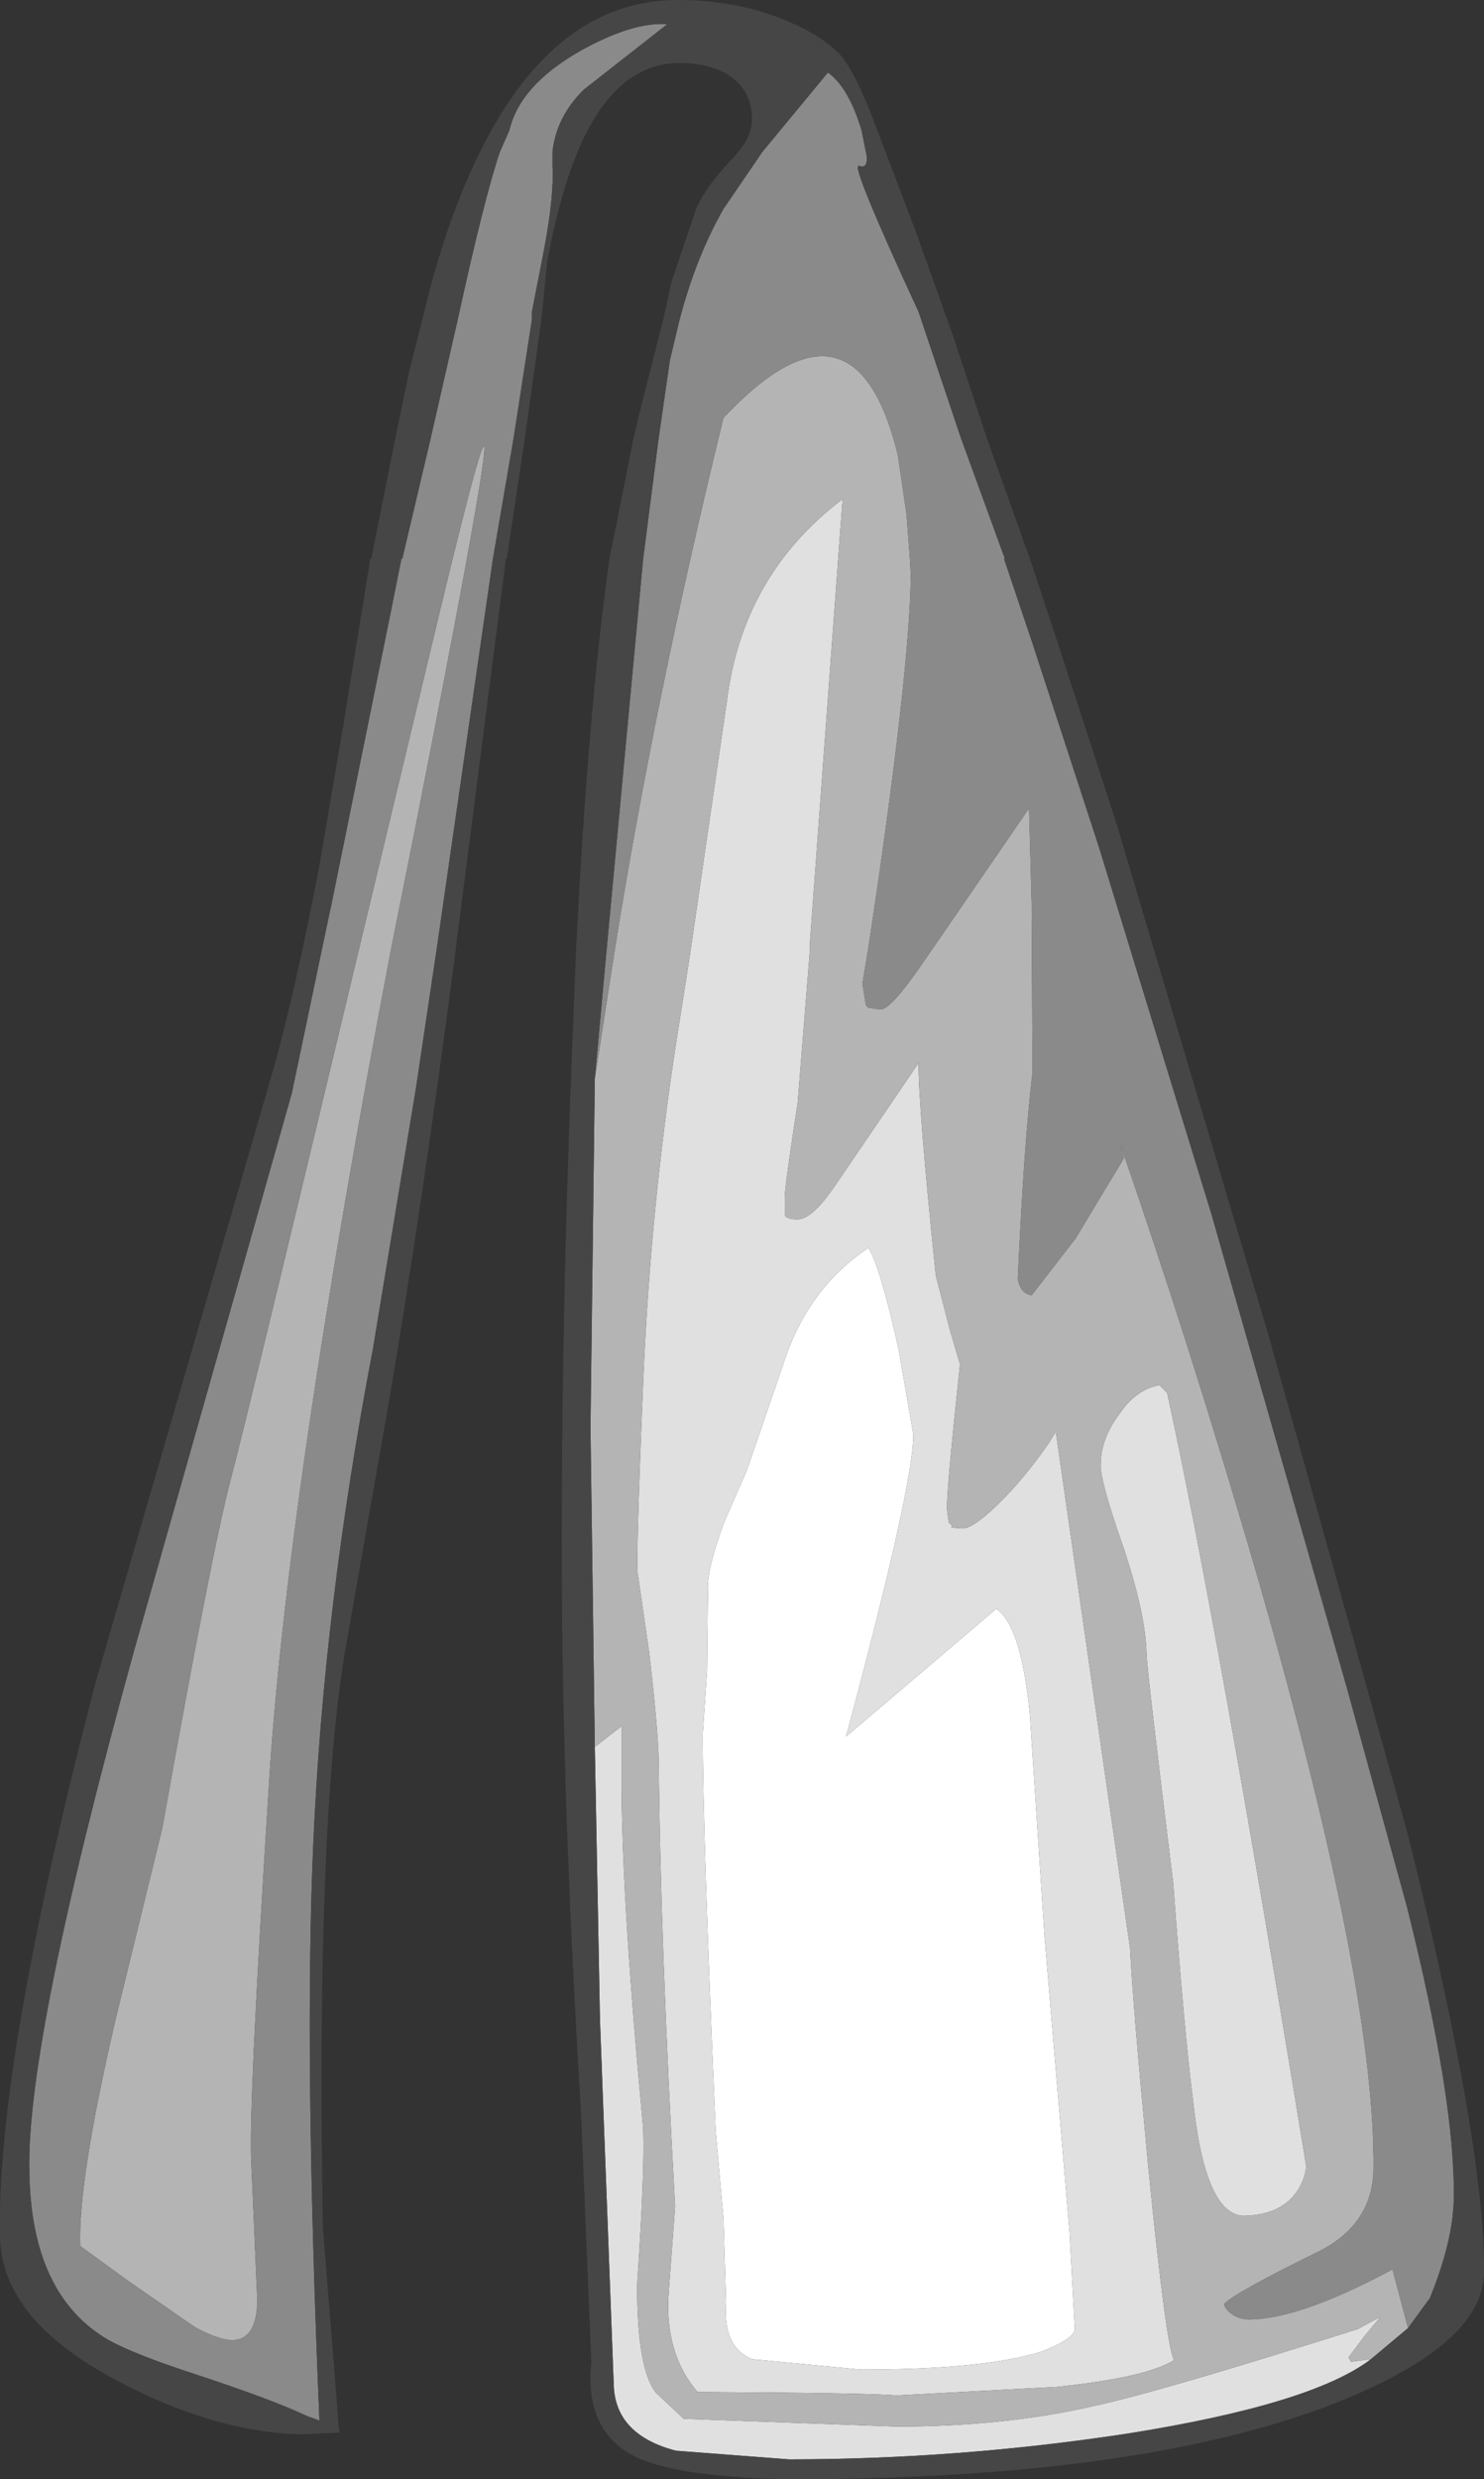 <?xml version="1.0" encoding="UTF-8" standalone="no"?>
<svg xmlns:ffdec="https://www.free-decompiler.com/flash" xmlns:xlink="http://www.w3.org/1999/xlink" ffdec:objectType="shape" height="143.55px" width="85.95px" xmlns="http://www.w3.org/2000/svg">
  <rect width="100%" height="100%" fill="#333333" stroke="none"/>
  <g transform="matrix(1.0, 0.0, 0.0, 1.0, 39.5, 136.4)">
    <path d="M3.75 -51.25 L6.1 -58.1 Q7.55 -62.0 10.8 -64.15 11.5 -63.0 12.55 -58.25 L13.4 -53.35 Q13.4 -50.35 9.5 -35.85 L18.2 -43.25 Q19.65 -42.3 20.15 -37.1 L21.0 -24.25 22.45 -7.1 22.75 -1.55 Q22.75 -1.0 20.85 -0.25 17.55 0.8 10.35 0.8 L4.05 0.2 Q2.35 -0.5 2.55 -3.1 L2.4 -7.95 1.95 -13.0 Q1.2 -30.2 1.2 -36.0 L1.45 -39.65 1.5 -44.25 Q1.4 -45.5 2.5 -48.4 L3.75 -51.25" fill="#ffffff" fill-rule="evenodd" stroke="none"/>
    <path d="M39.9 0.2 Q36.5 2.8 25.85 4.5 16.05 6.0 6.2 6.0 L-0.35 5.5 Q-3.8 4.6 -3.95 1.8 L-4.75 -19.4 -5.05 -35.25 -3.5 -36.45 -3.5 -32.85 Q-3.45 -25.85 -2.25 -13.2 -2.15 -10.7 -2.6 -4.1 -2.6 0.8 -1.5 2.15 L0.1 3.65 12.45 4.1 Q18.7 4.1 23.9 2.9 27.8 2.05 39.15 -1.55 L40.45 -2.25 39.5 -1.1 38.6 0.1 38.75 0.35 39.9 0.2 M7.4 -81.3 L6.7 -72.55 Q5.95 -67.7 5.95 -67.05 L5.95 -66.05 Q6.05 -65.8 6.7 -65.8 7.55 -65.8 8.9 -67.8 L13.7 -74.85 Q13.7 -72.2 14.7 -62.55 L15.5 -59.45 16.1 -57.4 Q15.3 -49.9 15.35 -49.0 L15.45 -48.25 15.65 -48.05 15.6 -47.95 16.25 -47.9 Q16.85 -47.9 18.25 -49.25 19.8 -50.75 21.25 -52.85 L21.65 -53.5 25.95 -23.6 Q26.1 -20.5 27.0 -11.0 28.05 -0.45 28.5 0.25 26.95 1.25 21.75 1.8 L12.4 2.3 Q10.9 2.15 0.9 2.1 -0.9 0.0 -0.8 -3.25 L-0.4 -8.65 Q-1.25 -23.9 -1.35 -34.45 -1.4 -36.45 -1.9 -40.7 L-2.55 -45.2 Q-2.7 -45.5 -2.25 -56.35 -1.8 -67.2 -0.05 -77.85 L0.45 -81.05 2.6 -95.8 Q3.5 -103.1 9.3 -107.5 L7.4 -81.7 7.4 -81.3 M3.75 -51.25 L2.5 -48.4 Q1.4 -45.5 1.5 -44.25 L1.45 -39.65 1.2 -36.0 Q1.2 -30.2 1.95 -13.0 L2.4 -7.95 2.55 -3.1 Q2.35 -0.5 4.05 0.2 L10.35 0.8 Q17.55 0.8 20.85 -0.25 22.75 -1.0 22.75 -1.55 L22.45 -7.1 21.0 -24.25 20.15 -37.1 Q19.65 -42.3 18.2 -43.25 L9.5 -35.85 Q13.4 -50.35 13.4 -53.35 L12.55 -58.25 Q11.5 -63.0 10.8 -64.15 7.55 -62.0 6.1 -58.1 L3.75 -51.25 M24.25 -51.6 Q24.25 -53.1 25.35 -54.55 26.3 -55.95 27.65 -56.2 L28.1 -55.75 Q31.0 -42.5 36.15 -11.0 36.1 -10.15 35.5 -9.35 34.55 -8.15 32.55 -8.1 30.3 -8.15 29.6 -14.75 29.1 -18.6 28.45 -27.35 26.9 -39.9 26.9 -40.7 26.85 -42.95 25.55 -46.85 24.2 -50.7 24.25 -51.6" fill="#e0e0e0" fill-rule="evenodd" stroke="none"/>
    <path d="M42.05 -1.6 L39.9 0.2 38.75 0.35 38.6 0.1 39.5 -1.1 40.45 -2.25 39.15 -1.55 Q27.8 2.05 23.9 2.9 18.7 4.1 12.45 4.1 L0.1 3.65 -1.5 2.15 Q-2.6 0.8 -2.6 -4.1 -2.15 -10.7 -2.25 -13.2 -3.45 -25.85 -3.5 -32.85 L-3.5 -36.45 -5.05 -35.25 -5.3 -53.75 -5.05 -73.95 -3.95 -81.05 Q-1.6 -95.85 2.4 -112.2 10.0 -120.3 12.5 -110.05 L13.0 -106.65 13.2 -104.05 13.25 -103.1 Q13.2 -97.45 10.8 -81.55 L10.45 -79.45 10.65 -78.2 10.8 -78.05 11.5 -77.95 Q12.1 -77.95 13.95 -80.65 L14.95 -82.1 20.1 -89.6 20.25 -84.15 20.3 -74.3 Q19.8 -70.1 19.45 -62.35 19.6 -61.5 20.25 -61.4 L22.8 -64.7 25.6 -69.35 25.4 -70.1 Q29.4 -58.55 33.1 -45.9 40.2 -21.4 40.05 -10.7 39.95 -7.65 37.0 -6.1 32.0 -3.65 31.4 -3.0 31.45 -2.7 31.8 -2.45 32.15 -2.15 32.8 -2.1 35.75 -2.1 41.15 -5.0 L42.05 -1.6 M7.4 -81.3 L7.4 -81.7 9.3 -107.5 Q3.5 -103.1 2.6 -95.8 L0.45 -81.05 -0.05 -77.85 Q-1.8 -67.2 -2.25 -56.35 -2.7 -45.5 -2.55 -45.2 L-1.9 -40.7 Q-1.4 -36.45 -1.35 -34.45 -1.25 -23.9 -0.4 -8.65 L-0.8 -3.25 Q-0.9 0.0 0.9 2.1 10.9 2.15 12.4 2.3 L21.75 1.8 Q26.95 1.25 28.5 0.25 28.05 -0.45 27.0 -11.0 26.1 -20.5 25.95 -23.6 L21.65 -53.5 21.25 -52.85 Q19.8 -50.75 18.25 -49.25 16.85 -47.9 16.25 -47.9 L15.6 -47.95 15.65 -48.05 15.45 -48.25 15.35 -49.0 Q15.3 -49.9 16.1 -57.4 L15.5 -59.45 14.7 -62.55 Q13.7 -72.2 13.7 -74.85 L8.9 -67.8 Q7.55 -65.8 6.7 -65.8 6.05 -65.8 5.95 -66.05 L5.95 -67.05 Q5.95 -67.7 6.7 -72.55 L7.4 -81.3 M24.25 -51.6 Q24.2 -50.7 25.55 -46.85 26.85 -42.95 26.9 -40.7 26.9 -39.9 28.45 -27.35 29.1 -18.6 29.6 -14.75 30.3 -8.15 32.55 -8.1 34.55 -8.15 35.5 -9.35 36.1 -10.15 36.15 -11.0 31.0 -42.5 28.1 -55.75 L27.65 -56.2 Q26.3 -55.95 25.35 -54.55 24.25 -53.1 24.25 -51.6 M-15.5 -88.2 L-16.8 -81.7 Q-22.95 -49.55 -23.95 -32.65 -25.1 -14.5 -24.95 -11.3 L-24.6 -3.25 Q-24.6 -0.9 -26.1 -0.9 -26.9 -0.95 -28.2 -1.65 L-32.1 -4.35 -34.85 -6.35 Q-35.0 -10.05 -32.8 -19.5 L-30.1 -30.55 Q-27.25 -46.5 -26.15 -50.7 -25.3 -53.85 -18.6 -81.9 L-14.05 -100.9 Q-8.2 -125.25 -15.5 -88.2" fill="#b4b4b4" fill-rule="evenodd" stroke="none"/>
    <path d="M-5.05 -73.95 L-4.4 -81.05 -2.25 -104.05 -1.35 -111.05 -0.7 -115.55 -0.15 -117.85 Q0.8 -121.5 2.4 -124.3 L4.65 -127.6 8.45 -132.2 Q9.65 -131.35 10.4 -128.85 L10.7 -127.35 Q10.75 -126.6 10.25 -126.8 9.7 -127.0 13.7 -118.35 L16.15 -111.05 18.7 -104.05 18.65 -104.05 20.3 -99.15 24.15 -87.35 30.65 -66.15 38.5 -38.7 42.0 -25.95 Q44.8 -14.75 44.7 -9.05 44.65 -6.6 43.3 -3.3 L43.25 -3.25 42.05 -1.6 41.15 -5.0 Q35.75 -2.1 32.8 -2.1 32.15 -2.15 31.8 -2.45 31.45 -2.7 31.4 -3.0 32.0 -3.65 37.0 -6.1 39.95 -7.65 40.05 -10.7 40.2 -21.4 33.1 -45.9 29.4 -58.55 25.4 -70.1 L25.6 -69.35 22.8 -64.7 20.25 -61.4 Q19.6 -61.5 19.45 -62.35 19.8 -70.1 20.3 -74.3 L20.25 -84.15 20.1 -89.6 14.95 -82.1 13.95 -80.65 Q12.1 -77.95 11.5 -77.95 L10.8 -78.05 10.65 -78.2 10.45 -79.45 10.8 -81.55 Q13.2 -97.45 13.25 -103.1 L13.2 -104.05 13.0 -106.65 12.5 -110.05 Q10.0 -120.3 2.4 -112.2 -1.6 -95.85 -3.95 -81.05 L-5.05 -73.95 M-0.85 -135.0 L-5.7 -131.2 Q-7.3 -129.6 -7.5 -127.6 L-7.5 -126.8 Q-7.4 -125.05 -8.0 -121.9 L-8.7 -118.3 -8.7 -117.85 -9.75 -111.05 -10.95 -104.05 -14.2 -81.5 -15.4 -73.45 -17.9 -58.3 Q-20.75 -43.4 -21.35 -29.75 -21.9 -17.65 -21.0 3.75 L-21.7 3.5 Q-23.7 2.55 -28.1 1.1 -31.65 -0.05 -33.2 -0.9 -37.7 -3.5 -37.8 -10.65 -38.0 -18.15 -31.7 -40.95 L-22.6 -73.1 -20.6 -82.65 -20.3 -84.05 -16.9 -100.8 -16.25 -104.05 -16.2 -104.05 -14.55 -111.05 -13.0 -117.85 Q-11.45 -124.95 -10.55 -127.6 L-10.0 -128.85 Q-9.4 -131.45 -5.9 -133.45 -2.85 -135.15 -0.85 -135.0 M-15.5 -88.2 Q-8.2 -125.25 -14.05 -100.9 L-18.6 -81.9 Q-25.3 -53.85 -26.15 -50.7 -27.25 -46.5 -30.1 -30.55 L-32.8 -19.5 Q-35.0 -10.05 -34.85 -6.35 L-32.1 -4.35 -28.2 -1.65 Q-26.9 -0.95 -26.1 -0.9 -24.6 -0.9 -24.6 -3.25 L-24.95 -11.3 Q-25.1 -14.5 -23.95 -32.65 -22.95 -49.55 -16.8 -81.7 L-15.5 -88.2" fill="#8a8a8a" fill-rule="evenodd" stroke="none"/>
    <path d="M9.1 -133.3 Q10.05 -132.25 11.2 -129.15 L13.5 -123.1 15.65 -117.1 17.65 -111.05 20.15 -104.05 22.05 -98.3 25.2 -88.6 33.95 -59.15 42.05 -30.15 Q46.55 -12.05 46.45 -4.75 46.35 -0.5 37.3 2.95 26.2 7.1 6.75 7.15 -0.2 7.1 -2.8 5.8 -5.65 4.3 -5.25 0.4 L-5.85 -14.1 Q-6.85 -30.55 -6.95 -43.5 -7.05 -57.95 -6.4 -74.7 L-6.15 -81.1 Q-5.45 -95.25 -4.2 -104.05 L-2.8 -111.05 -2.55 -112.15 -1.1 -117.85 -0.6 -120.1 0.85 -124.4 Q1.45 -125.7 3.0 -127.3 L3.25 -127.6 Q4.1 -128.6 4.05 -129.65 4.0 -131.1 2.85 -131.95 1.7 -132.75 -0.15 -132.75 -3.9 -132.75 -6.05 -127.6 -7.1 -125.05 -7.8 -121.3 L-8.15 -117.85 -9.1 -111.05 -10.15 -104.05 -10.2 -104.05 -13.05 -81.9 -13.1 -81.45 Q-15.05 -66.5 -17.05 -54.8 L-19.55 -40.6 Q-21.2 -30.3 -20.8 -7.45 L-19.85 4.45 -22.0 4.55 Q-27.05 4.45 -32.7 1.45 -39.35 -2.05 -39.5 -6.8 -39.75 -16.75 -34.0 -38.85 L-23.65 -74.55 Q-22.45 -78.8 -21.05 -86.0 L-19.65 -94.2 -18.05 -104.05 -18.0 -104.05 -16.6 -111.05 -15.8 -114.9 -15.05 -117.85 Q-13.7 -123.6 -11.7 -127.6 -7.35 -136.4 -0.25 -136.4 3.05 -136.4 5.8 -135.3 7.95 -134.45 9.1 -133.3 M42.05 -1.6 L43.25 -3.25 43.3 -3.3 Q44.65 -6.6 44.7 -9.05 44.8 -14.75 42.0 -25.95 L38.5 -38.7 30.65 -66.15 24.15 -87.35 20.3 -99.15 18.65 -104.05 18.7 -104.05 16.15 -111.05 13.7 -118.35 Q9.7 -127.0 10.25 -126.8 10.75 -126.6 10.7 -127.35 L10.4 -128.85 Q9.65 -131.35 8.45 -132.2 L4.65 -127.6 2.4 -124.3 Q0.8 -121.5 -0.15 -117.85 L-0.7 -115.55 -1.35 -111.05 -2.25 -104.05 -4.4 -81.05 -5.05 -73.95 -5.3 -53.75 -5.05 -35.25 -4.75 -19.4 -3.95 1.8 Q-3.8 4.6 -0.35 5.5 L6.2 6.0 Q16.05 6.0 25.85 4.5 36.5 2.8 39.9 0.2 L42.05 -1.6 M-0.85 -135.0 Q-2.85 -135.15 -5.9 -133.45 -9.4 -131.45 -10.0 -128.85 L-10.55 -127.6 Q-11.45 -124.95 -13.0 -117.85 L-14.55 -111.05 -16.2 -104.05 -16.25 -104.05 -16.9 -100.8 -20.3 -84.05 -20.6 -82.65 -22.6 -73.1 -31.7 -40.95 Q-38.0 -18.15 -37.8 -10.65 -37.7 -3.5 -33.2 -0.9 -31.65 -0.05 -28.1 1.1 -23.7 2.55 -21.7 3.5 L-21.0 3.75 Q-21.9 -17.65 -21.35 -29.75 -20.75 -43.4 -17.9 -58.3 L-15.4 -73.45 -14.2 -81.5 -10.95 -104.05 -9.75 -111.05 -8.7 -117.85 -8.7 -118.3 -8.0 -121.9 Q-7.4 -125.05 -7.5 -126.8 L-7.5 -127.6 Q-7.3 -129.6 -5.7 -131.2 L-0.85 -135.0" fill="#464646" fill-rule="evenodd" stroke="none"/>
  </g>
</svg>
